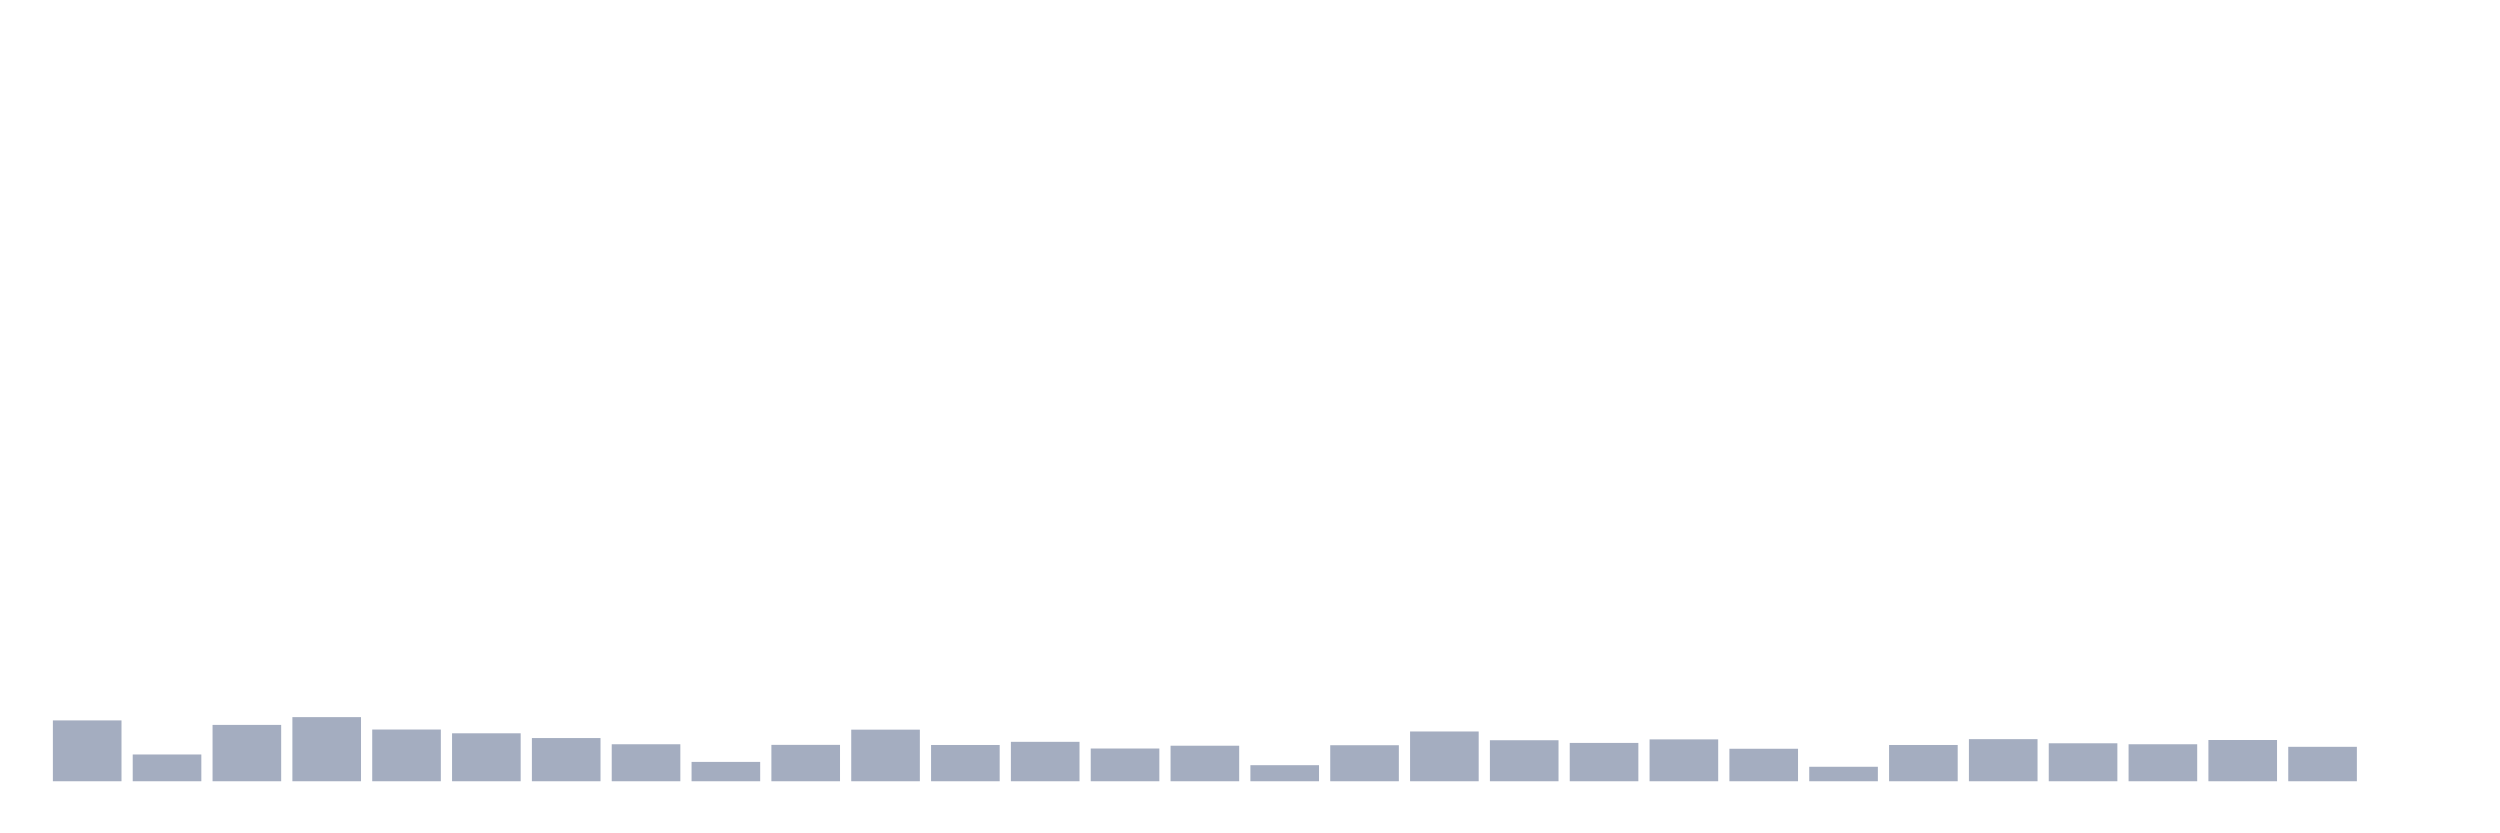 <svg xmlns="http://www.w3.org/2000/svg" viewBox="0 0 480 160"><g transform="translate(10,10)"><rect class="bar" x="0.153" width="13.175" y="128.318" height="11.682" fill="rgb(164,173,192)"></rect><rect class="bar" x="15.482" width="13.175" y="134.86" height="5.14" fill="rgb(164,173,192)"></rect><rect class="bar" x="30.81" width="13.175" y="129.182" height="10.818" fill="rgb(164,173,192)"></rect><rect class="bar" x="46.138" width="13.175" y="127.687" height="12.313" fill="rgb(164,173,192)"></rect><rect class="bar" x="61.466" width="13.175" y="130.07" height="9.93" fill="rgb(164,173,192)"></rect><rect class="bar" x="76.794" width="13.175" y="130.794" height="9.206" fill="rgb(164,173,192)"></rect><rect class="bar" x="92.123" width="13.175" y="131.706" height="8.294" fill="rgb(164,173,192)"></rect><rect class="bar" x="107.451" width="13.175" y="132.897" height="7.103" fill="rgb(164,173,192)"></rect><rect class="bar" x="122.779" width="13.175" y="136.285" height="3.715" fill="rgb(164,173,192)"></rect><rect class="bar" x="138.107" width="13.175" y="133.014" height="6.986" fill="rgb(164,173,192)"></rect><rect class="bar" x="153.436" width="13.175" y="130.093" height="9.907" fill="rgb(164,173,192)"></rect><rect class="bar" x="168.764" width="13.175" y="133.037" height="6.963" fill="rgb(164,173,192)"></rect><rect class="bar" x="184.092" width="13.175" y="132.43" height="7.57" fill="rgb(164,173,192)"></rect><rect class="bar" x="199.42" width="13.175" y="133.715" height="6.285" fill="rgb(164,173,192)"></rect><rect class="bar" x="214.748" width="13.175" y="133.178" height="6.822" fill="rgb(164,173,192)"></rect><rect class="bar" x="230.077" width="13.175" y="136.916" height="3.084" fill="rgb(164,173,192)"></rect><rect class="bar" x="245.405" width="13.175" y="133.084" height="6.916" fill="rgb(164,173,192)"></rect><rect class="bar" x="260.733" width="13.175" y="130.444" height="9.556" fill="rgb(164,173,192)"></rect><rect class="bar" x="276.061" width="13.175" y="132.126" height="7.874" fill="rgb(164,173,192)"></rect><rect class="bar" x="291.39" width="13.175" y="132.64" height="7.36" fill="rgb(164,173,192)"></rect><rect class="bar" x="306.718" width="13.175" y="131.963" height="8.037" fill="rgb(164,173,192)"></rect><rect class="bar" x="322.046" width="13.175" y="133.762" height="6.238" fill="rgb(164,173,192)"></rect><rect class="bar" x="337.374" width="13.175" y="137.22" height="2.78" fill="rgb(164,173,192)"></rect><rect class="bar" x="352.702" width="13.175" y="133.037" height="6.963" fill="rgb(164,173,192)"></rect><rect class="bar" x="368.031" width="13.175" y="131.916" height="8.084" fill="rgb(164,173,192)"></rect><rect class="bar" x="383.359" width="13.175" y="132.71" height="7.29" fill="rgb(164,173,192)"></rect><rect class="bar" x="398.687" width="13.175" y="132.897" height="7.103" fill="rgb(164,173,192)"></rect><rect class="bar" x="414.015" width="13.175" y="132.079" height="7.921" fill="rgb(164,173,192)"></rect><rect class="bar" x="429.344" width="13.175" y="133.388" height="6.612" fill="rgb(164,173,192)"></rect><rect class="bar" x="444.672" width="13.175" y="140" height="0" fill="rgb(164,173,192)"></rect></g></svg>